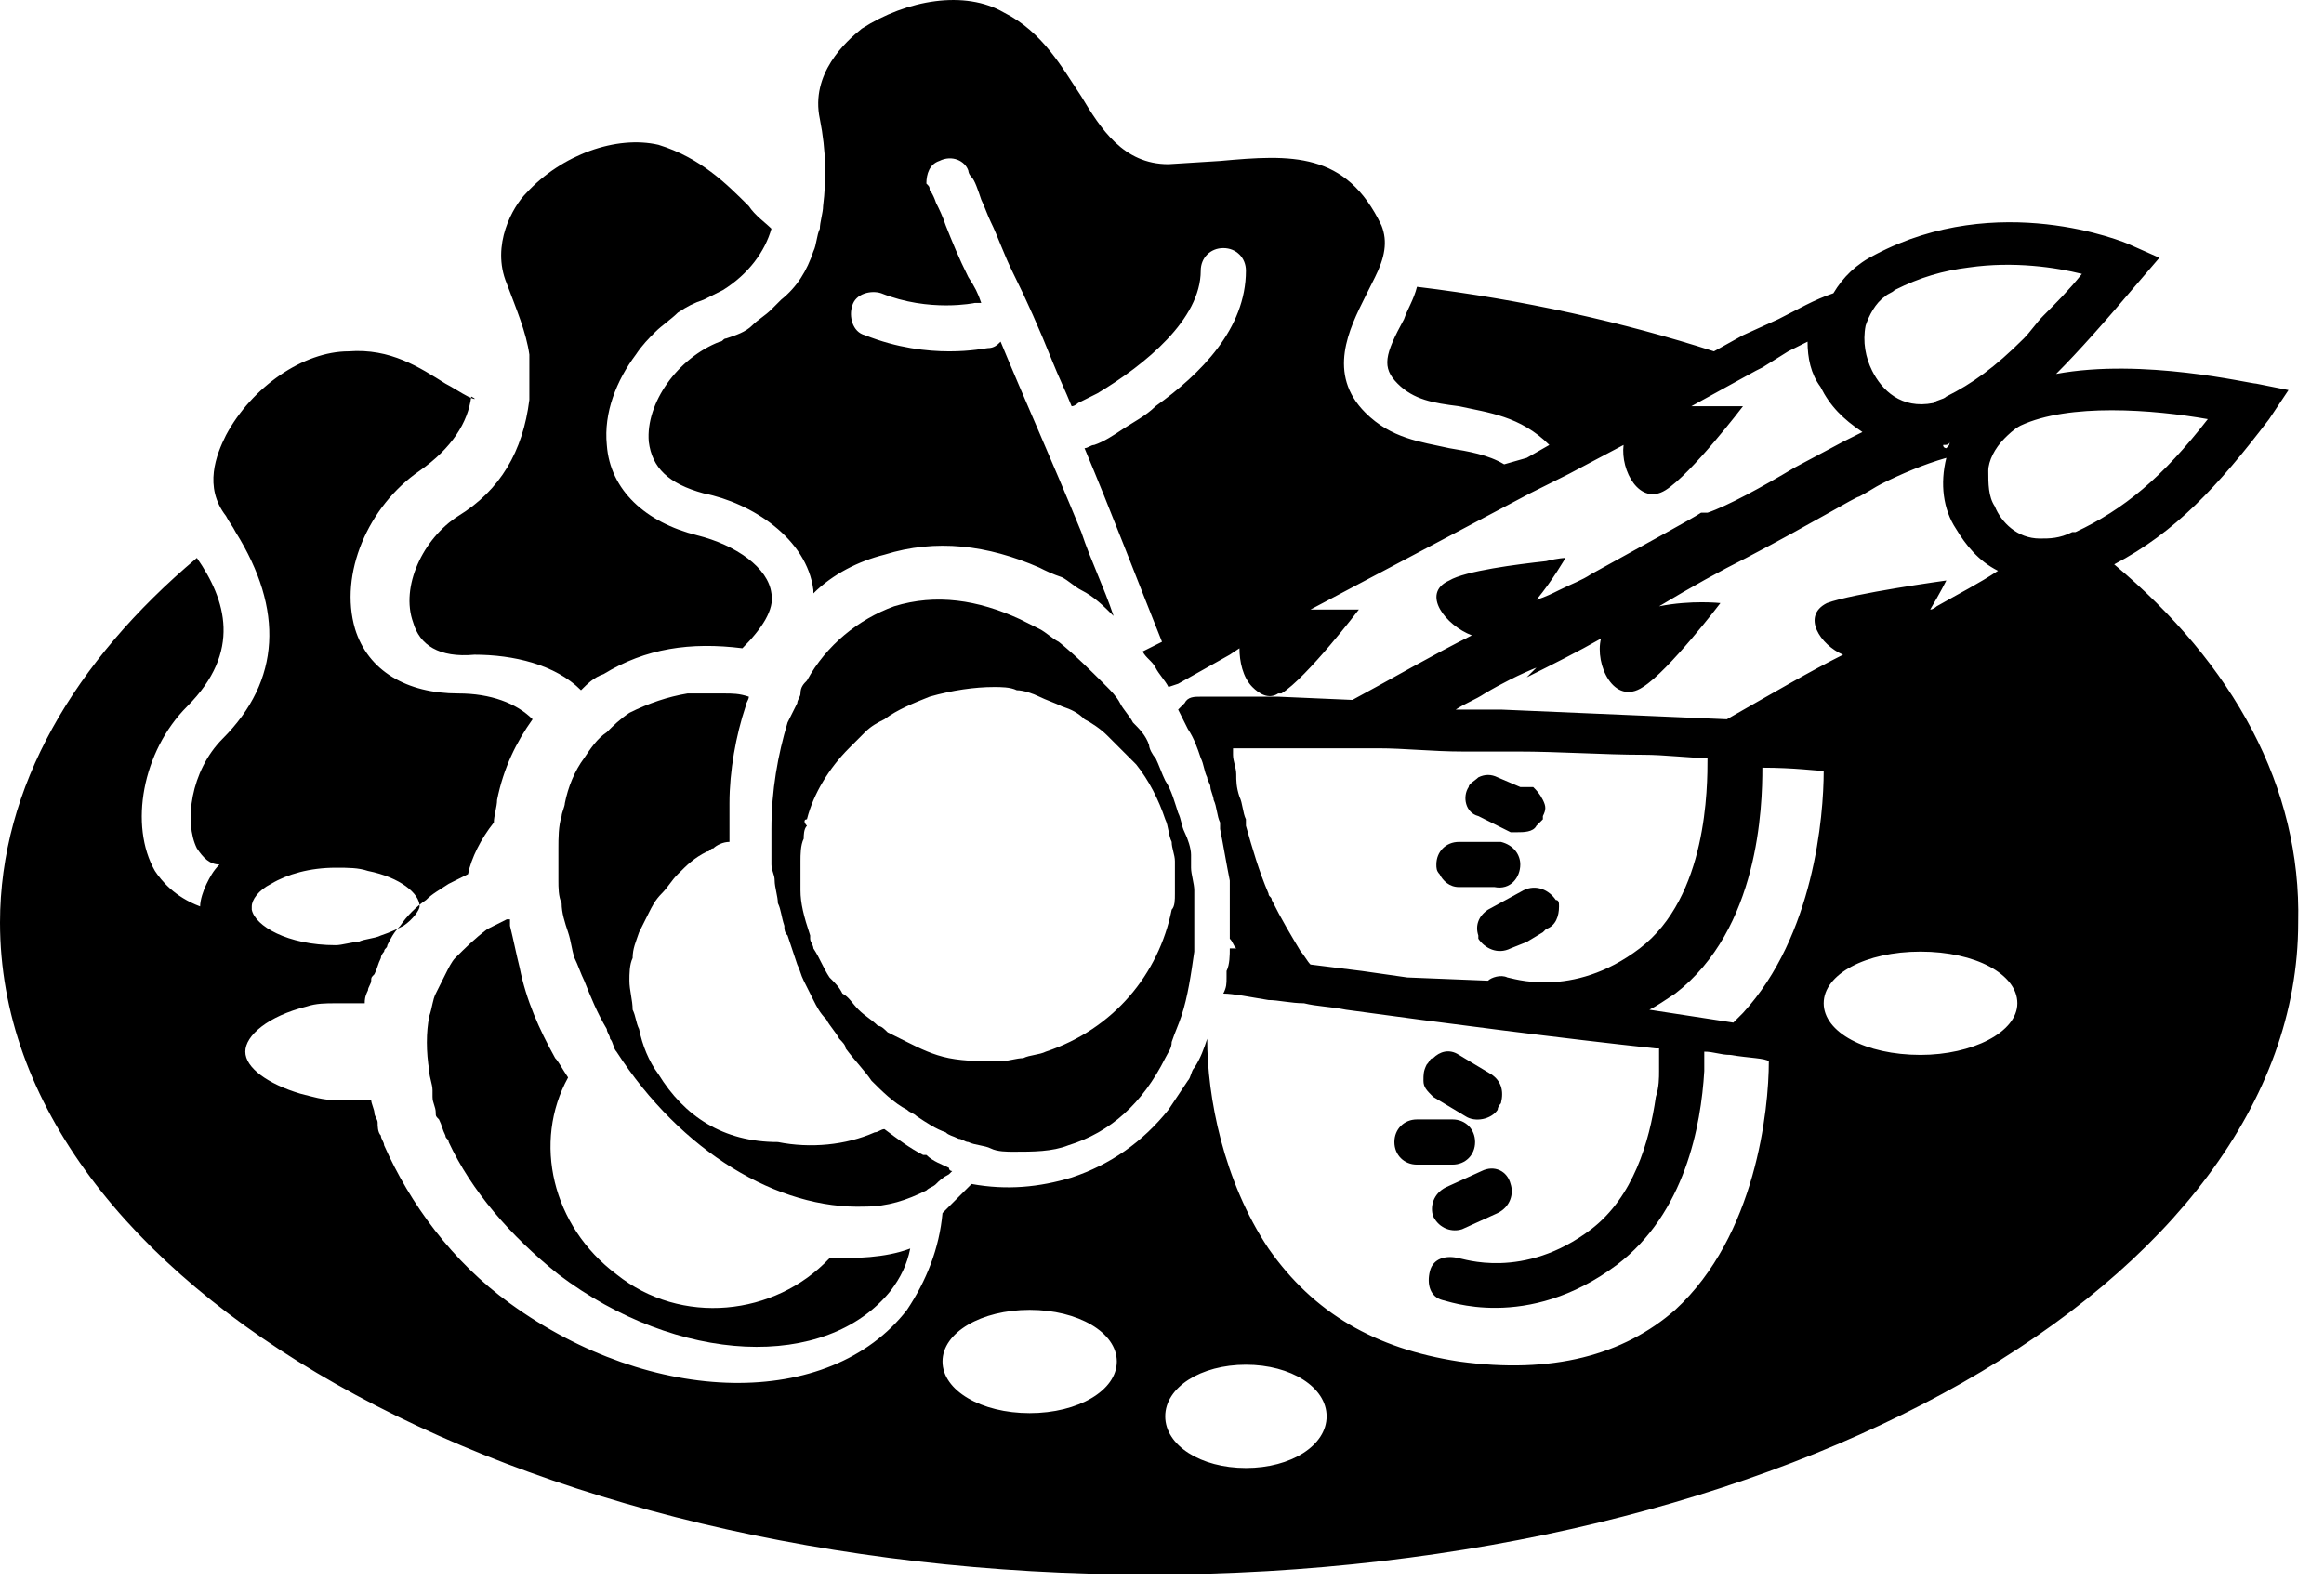 <svg width="72" height="49" viewBox="0 0 72 49" fill="none" xmlns="http://www.w3.org/2000/svg">
<path d="M65.5 17.487C67.4 16.487 68.7 15.087 70.3 12.987L70.9 12.087L69.9 11.887C69.7 11.887 66.4 11.087 63.7 11.587C64.4 10.887 65.2 9.987 66.3 8.687L66.9 7.987L66 7.587C65.8 7.487 61.9 5.887 58.1 7.887C57.5 8.187 57.1 8.587 56.8 9.087C56.2 9.287 55.7 9.587 55.1 9.887L54 10.387L53.1 10.887C50.3 9.987 47.2 9.287 43.9 8.887C43.8 9.287 43.6 9.587 43.5 9.887C42.9 10.987 42.8 11.387 43.3 11.887C43.8 12.387 44.4 12.487 45.2 12.587C46.1 12.787 47.1 12.887 48 13.787L47.3 14.187L46.6 14.387C46.1 14.087 45.5 13.987 44.9 13.887C44 13.687 43.1 13.587 42.3 12.787C41.1 11.587 41.8 10.187 42.3 9.187C42.4 8.987 42.5 8.787 42.6 8.587C42.9 7.987 43 7.487 42.8 6.987C41.7 4.687 40 4.787 37.8 4.987L36.2 5.087C34.8 5.087 34.1 3.987 33.5 2.987C32.9 2.087 32.3 0.987 31.1 0.387C29.9 -0.313 28.1 -0.013 26.7 0.887C26.2 1.287 25.1 2.287 25.4 3.687C25.6 4.687 25.6 5.587 25.5 6.387C25.5 6.587 25.4 6.887 25.4 7.087C25.3 7.287 25.3 7.587 25.2 7.787C25 8.387 24.7 8.887 24.2 9.287C24.1 9.387 24 9.487 23.9 9.587C23.7 9.787 23.5 9.887 23.3 10.087C23.1 10.287 22.8 10.387 22.5 10.487C22.4 10.487 22.4 10.587 22.3 10.587C21 11.087 20 12.487 20.1 13.687C20.2 14.487 20.7 14.987 21.8 15.287C23.3 15.587 25 16.687 25.2 18.287V18.387C25.8 17.787 26.6 17.387 27.4 17.187C29 16.687 30.6 16.887 32.2 17.587C32.4 17.687 32.6 17.787 32.9 17.887C33.1 17.987 33.3 18.187 33.5 18.287C33.9 18.487 34.2 18.787 34.5 19.087C34.2 18.187 33.8 17.387 33.5 16.487C32.6 14.287 31.7 12.287 31 10.587C30.9 10.687 30.8 10.787 30.6 10.787C30.5 10.787 28.8 11.187 26.8 10.387C26.4 10.287 26.3 9.787 26.4 9.487C26.5 9.087 27 8.987 27.3 9.087C28.8 9.687 30.2 9.387 30.2 9.387C30.3 9.387 30.3 9.387 30.4 9.387C30.3 9.087 30.2 8.887 30 8.587C29.7 7.987 29.5 7.487 29.3 6.987C29.2 6.687 29.1 6.487 29 6.287C28.9 5.987 28.8 5.887 28.8 5.887C28.8 5.787 28.8 5.787 28.7 5.687C28.7 5.387 28.8 5.087 29.1 4.987C29.5 4.787 29.9 4.987 30 5.287C30 5.287 30 5.387 30.1 5.487C30.2 5.587 30.3 5.887 30.4 6.187C30.5 6.387 30.6 6.687 30.7 6.887C30.9 7.287 31.1 7.887 31.4 8.487C31.8 9.287 32.2 10.187 32.6 11.187C32.8 11.687 33 12.087 33.2 12.587C33.3 12.587 33.4 12.487 33.4 12.487C33.6 12.387 33.8 12.287 34 12.187C35.5 11.287 37.2 9.887 37.2 8.387C37.2 7.987 37.5 7.687 37.9 7.687C38.3 7.687 38.6 7.987 38.6 8.387C38.6 10.187 37.2 11.587 35.8 12.587C35.5 12.887 35.1 13.087 34.8 13.287C34.5 13.487 34.2 13.687 33.9 13.787C33.8 13.787 33.7 13.887 33.6 13.887C34.4 15.787 35.2 17.887 36 19.887L35.4 20.187C35.5 20.387 35.7 20.487 35.8 20.687C35.9 20.887 36.1 21.087 36.2 21.287L36.5 21.187L38.1 20.287L38.4 20.087C38.4 20.487 38.5 20.987 38.8 21.287C39 21.487 39.3 21.687 39.6 21.487H39.7C40.5 20.987 42.1 18.887 42.1 18.887C42.1 18.887 41.4 18.887 40.6 18.887L47.4 15.287L48 14.987L48.6 14.687L50.3 13.787C50.2 14.587 50.8 15.687 51.6 15.187C52.4 14.687 54 12.587 54 12.587C54 12.587 53.3 12.587 52.4 12.587L54.4 11.487L54.6 11.387L55.4 10.887C55.6 10.787 55.8 10.687 56 10.587C56 11.087 56.1 11.587 56.4 11.987C56.7 12.587 57.1 12.987 57.7 13.387C57.5 13.487 57.3 13.587 57.1 13.687L55.6 14.487C54.6 15.087 53.5 15.687 52.9 15.887H52.8H52.7C52.4 16.087 51.1 16.787 49.3 17.787C49 17.987 48.7 18.087 48.3 18.287C48.1 18.387 47.9 18.487 47.6 18.587C48.1 17.987 48.5 17.287 48.5 17.287C48.5 17.287 48.3 17.287 47.9 17.387C47 17.487 45.4 17.687 44.9 17.987C44 18.387 44.8 19.387 45.6 19.687C44.4 20.287 43.2 20.987 41.9 21.687L39.6 21.587H38.8H38H37.2C37 21.587 36.8 21.587 36.7 21.787L36.6 21.887L36.5 21.987C36.6 22.187 36.7 22.387 36.8 22.587C37 22.887 37.1 23.187 37.2 23.487C37.3 23.687 37.3 23.887 37.4 24.087C37.4 24.187 37.5 24.287 37.5 24.387C37.5 24.487 37.6 24.687 37.6 24.787C37.7 24.987 37.7 25.287 37.8 25.487C37.8 25.587 37.8 25.587 37.8 25.687C37.9 26.187 38 26.787 38.1 27.287C38.1 27.387 38.1 27.487 38.1 27.487C38.1 27.787 38.1 28.087 38.1 28.487C38.1 28.687 38.1 28.887 38.1 29.087C38.2 29.187 38.2 29.287 38.3 29.387H38.1C38.1 29.587 38.1 29.887 38 30.087C38 30.187 38 30.287 38 30.287C38 30.487 38 30.587 37.9 30.787C38.2 30.787 38.7 30.887 39.3 30.987C39.6 30.987 40 31.087 40.4 31.087C40.8 31.187 41.2 31.187 41.7 31.287C44.6 31.687 48.5 32.187 51.3 32.487H51.4C51.4 32.687 51.4 32.887 51.4 33.187C51.4 33.387 51.4 33.687 51.3 33.987C51.1 35.387 50.6 37.087 49.3 38.087C47.2 39.687 45.3 38.987 45.2 38.987C44.8 38.887 44.4 38.987 44.3 39.387C44.2 39.787 44.3 40.187 44.7 40.287C44.8 40.287 47.3 41.287 50.1 39.187C52.2 37.587 52.7 34.887 52.8 33.187C52.8 32.987 52.8 32.787 52.8 32.587C53.1 32.587 53.3 32.687 53.6 32.687C54.2 32.787 54.7 32.787 54.8 32.887C54.8 34.387 54.4 38.287 51.9 40.587C50.3 41.987 48.1 42.587 45.2 42.187C42.6 41.787 40.7 40.687 39.3 38.687C37.9 36.587 37.4 33.987 37.4 32.187C37.3 32.487 37.2 32.787 37 33.087C36.9 33.187 36.9 33.387 36.8 33.487C36.6 33.787 36.4 34.087 36.2 34.387C35.4 35.387 34.4 36.087 33.2 36.487C32.2 36.787 31.2 36.887 30.1 36.687C29.8 36.987 29.5 37.287 29.2 37.587C29.1 38.687 28.7 39.687 28.1 40.587C25.7 43.687 20.2 43.587 15.8 40.387C14 39.087 12.7 37.287 11.9 35.487C11.9 35.387 11.8 35.287 11.8 35.187C11.7 35.087 11.7 34.887 11.7 34.787C11.7 34.687 11.6 34.587 11.6 34.487C11.6 34.387 11.5 34.187 11.5 34.087C11.3 34.087 11.1 34.087 10.9 34.087C10.7 34.087 10.5 34.087 10.4 34.087C10 34.087 9.7 33.987 9.3 33.887C8.3 33.587 7.6 33.087 7.6 32.587C7.6 32.087 8.3 31.487 9.5 31.187C9.8 31.087 10.1 31.087 10.4 31.087C10.6 31.087 10.7 31.087 10.9 31.087C11 31.087 11.1 31.087 11.2 31.087H11.3C11.3 30.987 11.3 30.887 11.4 30.687C11.4 30.587 11.5 30.487 11.5 30.387C11.5 30.287 11.5 30.287 11.6 30.187C11.7 29.987 11.7 29.887 11.8 29.687C11.8 29.587 11.9 29.487 11.9 29.487C11.9 29.387 12 29.387 12 29.287C12.1 29.087 12.2 28.887 12.4 28.687C12.6 28.387 12.9 28.087 13.2 27.887C13.4 27.687 13.6 27.587 13.9 27.387C14.1 27.287 14.3 27.187 14.5 27.087C14.6 26.587 14.9 25.987 15.3 25.487C15.3 25.287 15.4 24.987 15.4 24.787C15.6 23.787 16 22.987 16.5 22.287C16 21.787 15.2 21.487 14.2 21.487C12.6 21.487 11.4 20.787 11 19.487C10.5 17.787 11.4 15.687 13 14.587C14 13.887 14.5 13.087 14.6 12.287C14.8 12.387 14.7 12.387 14.5 12.287C14.3 12.187 14 11.987 13.8 11.887C13 11.387 12.1 10.787 10.8 10.887C9.4 10.887 7.8 11.987 7 13.487C6.7 14.087 6.3 15.087 7 15.987C7.1 16.187 7.2 16.287 7.3 16.487C8.8 18.887 8.7 21.087 6.9 22.887C5.9 23.887 5.7 25.487 6.1 26.287C6.3 26.587 6.5 26.787 6.8 26.787C6.6 26.987 6.5 27.187 6.4 27.387C6.3 27.587 6.2 27.887 6.2 28.087C5.4 27.787 5 27.287 4.8 26.987C4 25.587 4.4 23.287 5.8 21.887C7.5 20.187 7 18.587 6.1 17.287C2.3 20.487 0 24.387 0 28.587C0 39.787 15.9 48.787 35.6 48.787C55.3 48.787 71.2 39.687 71.2 28.587C71.3 24.387 69.2 20.587 65.5 17.487ZM12.5 28.687C12.3 28.787 12.1 28.887 11.8 28.987C11.6 29.087 11.3 29.087 11.1 29.187C10.9 29.187 10.6 29.287 10.4 29.287C8.9 29.287 7.9 28.687 7.8 28.187V28.087C7.8 27.887 8 27.587 8.4 27.387C8.9 27.087 9.6 26.887 10.4 26.887C10.8 26.887 11.1 26.887 11.4 26.987C12.4 27.187 13 27.687 13 28.087C13 28.187 12.8 28.487 12.5 28.687ZM31.9 43.787C30.4 43.787 29.2 43.087 29.2 42.187C29.2 41.287 30.4 40.587 31.9 40.587C33.4 40.587 34.6 41.287 34.6 42.187C34.6 43.087 33.4 43.787 31.9 43.787ZM51.1 31.287C51.3 31.187 51.6 30.987 51.9 30.787C54.5 28.787 54.6 24.987 54.6 23.787C55.6 23.787 56.3 23.887 56.5 23.887C56.5 25.287 56.2 28.987 54 31.387C53.9 31.487 53.8 31.587 53.7 31.687L51.1 31.287ZM43.6 30.287L42.2 30.087L40.6 29.887C40.5 29.787 40.4 29.587 40.3 29.487C40 28.987 39.7 28.487 39.4 27.887C39.4 27.787 39.3 27.787 39.3 27.687C39 26.987 38.8 26.287 38.6 25.587C38.6 25.487 38.6 25.487 38.6 25.387C38.5 25.187 38.5 24.887 38.4 24.687C38.3 24.387 38.3 24.187 38.3 23.987C38.3 23.787 38.2 23.587 38.2 23.387C38.2 23.287 38.2 23.287 38.2 23.187H38.3C38.5 23.187 38.8 23.187 39.2 23.187H39.3C39.4 23.187 39.5 23.187 39.6 23.187C39.9 23.187 40.2 23.187 40.5 23.187C40.7 23.187 40.8 23.187 41 23.187C41.4 23.187 41.8 23.187 42.3 23.187H42.4C42.5 23.187 42.6 23.187 42.7 23.187C43.5 23.187 44.4 23.287 45.3 23.287C45.6 23.287 45.8 23.287 46.1 23.287C46.4 23.287 46.7 23.287 47 23.287C48.3 23.287 49.7 23.387 50.9 23.387C51.6 23.387 52.3 23.487 52.9 23.487C52.9 24.387 52.9 27.787 50.8 29.387C48.7 30.987 46.8 30.287 46.7 30.287C46.5 30.187 46.2 30.287 46.1 30.387L43.6 30.287ZM56.6 18.687C55.8 19.087 56.4 19.987 57.1 20.287C56.1 20.787 54.9 21.487 53.5 22.287L46.5 21.987H45.8H45.3H45.1C45.4 21.787 45.7 21.687 46 21.487C46.5 21.187 47.1 20.887 47.6 20.687C47.5 20.787 47.4 20.887 47.3 20.987C48.1 20.587 48.9 20.187 49.6 19.787C49.4 20.587 50 21.887 50.9 21.287C51.7 20.787 53.3 18.687 53.3 18.687C53.3 18.687 52.4 18.587 51.4 18.787C52.4 18.187 53.3 17.687 54.1 17.287C56.2 16.187 57.5 15.387 57.6 15.387C57.8 15.287 58.1 15.087 58.3 14.987C58.9 14.687 59.6 14.387 60.3 14.187C60.1 14.987 60.2 15.787 60.6 16.387C60.9 16.887 61.3 17.387 61.9 17.687C61.3 18.087 60.7 18.387 60 18.787C60 18.787 59.9 18.887 59.8 18.887C60.1 18.387 60.3 17.987 60.3 17.987C60.3 17.987 57.4 18.387 56.6 18.687ZM58 11.487C57.8 11.087 57.7 10.587 57.8 10.087C57.9 9.787 58.1 9.387 58.4 9.187C58.5 9.087 58.6 9.087 58.7 8.987C59.5 8.587 60.2 8.387 61 8.287C62.4 8.087 63.7 8.287 64.5 8.487C64.1 8.987 63.7 9.387 63.3 9.787C63.1 9.987 62.9 10.287 62.7 10.487C61.8 11.387 61.1 11.887 60.3 12.287C60.2 12.387 60 12.387 59.9 12.487C58.9 12.687 58.3 12.087 58 11.487ZM68.4 12.987C67 14.787 65.8 15.787 64.3 16.487H64.2C63.8 16.687 63.5 16.687 63.2 16.687C62.5 16.687 62 16.187 61.8 15.687C61.6 15.387 61.6 14.987 61.6 14.587C61.6 14.287 61.8 13.887 62.1 13.587C62.2 13.487 62.4 13.287 62.6 13.187C64.1 12.487 66.7 12.687 68.4 12.987ZM60.4 13.687C60.4 13.787 60.4 13.787 60.3 13.887C60.3 13.887 60.2 13.887 60.2 13.787C60.3 13.787 60.4 13.787 60.4 13.687ZM38.6 45.487C37.2 45.487 36.1 44.787 36.1 43.887C36.1 42.987 37.2 42.287 38.6 42.287C40 42.287 41.1 42.987 41.1 43.887C41.1 44.787 40 45.487 38.6 45.487ZM59.5 32.687C57.8 32.687 56.5 31.987 56.5 31.087C56.5 30.187 57.8 29.487 59.5 29.487C61.2 29.487 62.5 30.187 62.5 31.087C62.5 31.987 61.1 32.687 59.5 32.687Z" fill="black"/>
<path d="M14.2 15.987C13.1 16.687 12.4 18.187 12.8 19.287C13 19.987 13.6 20.387 14.7 20.287C15.9 20.287 17.2 20.587 18 21.387C18.2 21.187 18.4 20.987 18.7 20.887C20 20.087 21.4 19.887 23 20.087C23.6 19.487 24 18.887 23.9 18.387C23.8 17.587 22.8 16.887 21.6 16.587C20 16.187 18.9 15.187 18.8 13.787C18.7 12.787 19.1 11.787 19.7 10.987C19.9 10.687 20.1 10.487 20.3 10.287C20.5 10.087 20.8 9.887 21 9.687C21.3 9.487 21.5 9.387 21.8 9.287C22 9.187 22.2 9.087 22.4 8.987C23.2 8.487 23.7 7.787 23.9 7.087C23.7 6.887 23.4 6.687 23.2 6.387C22.5 5.687 21.7 4.887 20.4 4.487C19.1 4.187 17.4 4.787 16.3 5.987C15.9 6.387 15.2 7.587 15.7 8.787C16 9.587 16.3 10.287 16.4 10.987C16.4 11.087 16.4 11.287 16.4 11.387C16.4 11.487 16.4 11.587 16.4 11.687C16.4 11.987 16.4 12.187 16.4 12.387C16.2 13.987 15.5 15.187 14.2 15.987Z" fill="black"/>
<path d="M45.8 25.287L46.8 25.787C46.9 25.787 46.9 25.787 47 25.787C47.2 25.787 47.5 25.787 47.6 25.587C47.7 25.487 47.7 25.487 47.8 25.387C47.8 25.387 47.8 25.387 47.8 25.287C47.9 25.087 47.9 24.987 47.8 24.787C47.7 24.587 47.6 24.487 47.5 24.387H47.1L46.4 24.087C46.2 23.987 46 23.987 45.8 24.087C45.7 24.187 45.5 24.287 45.5 24.387C45.3 24.687 45.4 25.187 45.8 25.287Z" fill="black"/>
<path d="M47.1 26.787C47.1 26.487 46.9 26.187 46.5 26.087C46.4 26.087 46.4 26.087 46.3 26.087H45.2C44.8 26.087 44.5 26.387 44.5 26.787C44.5 26.887 44.5 26.987 44.6 27.087C44.7 27.287 44.9 27.487 45.2 27.487H46.3C46.8 27.587 47.1 27.187 47.1 26.787Z" fill="black"/>
<path d="M47.3 29.187L47.8 28.887L47.9 28.787C48.2 28.687 48.3 28.387 48.3 28.087C48.3 27.987 48.3 27.887 48.2 27.887C48 27.587 47.6 27.387 47.2 27.587L46.1 28.187C45.8 28.387 45.7 28.687 45.8 28.987V29.087C46 29.387 46.4 29.587 46.8 29.387L47.3 29.187Z" fill="black"/>
<path d="M46.2 33.287L45.2 32.687C44.9 32.487 44.6 32.587 44.4 32.787C44.3 32.787 44.3 32.887 44.2 32.987C44.1 33.187 44.1 33.287 44.1 33.487C44.1 33.687 44.2 33.787 44.4 33.987L45.4 34.587C45.7 34.787 46.2 34.687 46.4 34.387C46.4 34.287 46.5 34.187 46.5 34.187C46.6 33.787 46.5 33.487 46.2 33.287Z" fill="black"/>
<path d="M43.2 35.387C43.2 35.787 43.5 36.087 43.9 36.087H45C45.4 36.087 45.7 35.787 45.7 35.387C45.7 34.987 45.4 34.687 45 34.687H43.9C43.5 34.687 43.2 34.987 43.2 35.387Z" fill="black"/>
<path d="M45.9 36.287L44.8 36.787C44.4 36.987 44.3 37.387 44.4 37.687C44.6 38.087 45 38.187 45.3 38.087L46.4 37.587C46.8 37.387 46.9 36.987 46.8 36.687C46.7 36.287 46.3 36.087 45.9 36.287Z" fill="black"/>
<path d="M17.2 32.787C16.7 31.887 16.3 30.987 16.1 29.987C16 29.587 15.9 29.087 15.8 28.687C15.8 28.587 15.8 28.587 15.8 28.487C15.8 28.487 15.8 28.487 15.7 28.487C15.5 28.587 15.3 28.687 15.1 28.787C14.7 29.087 14.4 29.387 14.1 29.687C14 29.787 13.9 29.987 13.8 30.187C13.7 30.387 13.6 30.587 13.5 30.787C13.4 30.987 13.4 31.187 13.3 31.487C13.2 31.987 13.2 32.587 13.3 33.187C13.3 33.387 13.4 33.587 13.4 33.787C13.4 33.887 13.4 33.887 13.4 33.987C13.4 34.187 13.5 34.287 13.5 34.487C13.5 34.587 13.5 34.587 13.6 34.687C13.7 34.887 13.7 34.987 13.8 35.187C13.8 35.287 13.9 35.287 13.9 35.387C14.6 36.887 15.8 38.287 17.3 39.487C21 42.287 25.6 42.487 27.6 39.987C27.9 39.587 28.1 39.187 28.2 38.687C27.4 38.987 26.5 38.987 25.7 38.987C24 40.787 21.1 41.087 19.1 39.487C17.1 37.987 16.5 35.387 17.6 33.387C17.4 33.087 17.3 32.887 17.2 32.787Z" fill="black"/>
<path d="M20.4 33.287C20.1 32.887 19.9 32.387 19.8 31.887C19.7 31.687 19.7 31.487 19.6 31.287C19.6 30.987 19.5 30.687 19.5 30.387C19.5 30.187 19.5 29.887 19.6 29.687C19.6 29.387 19.7 29.187 19.8 28.887C19.9 28.687 20 28.487 20.1 28.287C20.2 28.087 20.3 27.887 20.5 27.687C20.7 27.487 20.8 27.287 21 27.087C21.3 26.787 21.5 26.587 21.9 26.387C22 26.387 22 26.287 22.1 26.287C22.2 26.187 22.4 26.087 22.6 26.087C22.6 25.987 22.6 25.887 22.6 25.687C22.6 25.387 22.6 25.187 22.6 24.887C22.6 23.887 22.8 22.787 23.1 21.887C23.1 21.787 23.2 21.687 23.2 21.587C22.9 21.487 22.7 21.487 22.4 21.487C22 21.487 21.6 21.487 21.3 21.487C20.7 21.587 20.1 21.787 19.5 22.087C19.2 22.287 19 22.487 18.8 22.687C18.5 22.887 18.3 23.187 18.1 23.487C17.8 23.887 17.6 24.387 17.5 24.887C17.5 24.987 17.4 25.187 17.4 25.287C17.3 25.587 17.3 25.987 17.3 26.287C17.3 26.387 17.3 26.487 17.3 26.587C17.3 26.787 17.3 27.087 17.3 27.287C17.3 27.487 17.3 27.787 17.4 27.987C17.4 28.287 17.5 28.587 17.6 28.887C17.7 29.187 17.7 29.387 17.8 29.687C17.9 29.887 18 30.187 18.1 30.387C18.3 30.887 18.5 31.387 18.8 31.887C18.8 31.987 18.9 32.087 18.9 32.187C19 32.287 19 32.487 19.1 32.587C21.1 35.687 24.1 37.487 26.8 37.387C27.5 37.387 28.1 37.187 28.7 36.887C28.8 36.787 28.9 36.787 29 36.687C29.1 36.587 29.2 36.487 29.4 36.387L29.5 36.287C29.5 36.287 29.4 36.287 29.4 36.187C29.2 36.087 28.9 35.987 28.7 35.787C28.7 35.787 28.7 35.787 28.6 35.787C28.2 35.587 27.8 35.287 27.4 34.987C27.3 34.987 27.2 35.087 27.1 35.087C26.2 35.487 25.1 35.587 24.1 35.387C22.4 35.387 21.2 34.587 20.4 33.287Z" fill="black"/>
<path d="M23.9 26.487C23.9 26.587 23.9 26.687 23.9 26.787C23.9 26.987 24 27.087 24 27.287C24 27.487 24.1 27.787 24.1 27.987C24.2 28.187 24.2 28.387 24.3 28.687C24.3 28.787 24.3 28.887 24.4 28.987C24.5 29.287 24.6 29.587 24.7 29.887C24.8 30.087 24.8 30.187 24.9 30.387C25 30.587 25.1 30.787 25.2 30.987C25.3 31.187 25.4 31.387 25.6 31.587C25.7 31.787 25.9 31.987 26 32.187C26.1 32.287 26.2 32.387 26.2 32.487C26.5 32.887 26.8 33.187 27 33.487C27.3 33.787 27.7 34.187 28.1 34.387C28.2 34.487 28.3 34.487 28.4 34.587C28.7 34.787 29 34.987 29.3 35.087C29.4 35.187 29.5 35.187 29.7 35.287C29.8 35.287 29.9 35.387 30 35.387C30.2 35.487 30.5 35.487 30.7 35.587C30.9 35.687 31.2 35.687 31.4 35.687C32 35.687 32.6 35.687 33.1 35.487C34.4 35.087 35.4 34.187 36.1 32.787C36.2 32.587 36.3 32.487 36.3 32.287C36.4 31.987 36.5 31.787 36.6 31.487C36.8 30.887 36.9 30.187 37 29.487C37 29.187 37 28.787 37 28.487C37 28.287 37 28.187 37 27.987C37 27.887 37 27.787 37 27.587C37 27.387 36.9 27.087 36.9 26.887C36.9 26.787 36.9 26.787 36.9 26.687C36.9 26.587 36.9 26.487 36.9 26.487C36.9 26.287 36.8 25.987 36.7 25.787C36.6 25.587 36.6 25.387 36.5 25.187C36.4 24.887 36.3 24.487 36.1 24.187C36 23.987 35.9 23.687 35.8 23.487C35.7 23.387 35.6 23.187 35.6 23.087C35.5 22.787 35.3 22.587 35.1 22.387C35 22.187 34.8 21.987 34.7 21.787C34.6 21.587 34.4 21.387 34.3 21.287C33.8 20.787 33.3 20.287 32.8 19.887C32.6 19.787 32.4 19.587 32.2 19.487C32 19.387 31.8 19.287 31.6 19.187C30.3 18.587 29 18.387 27.7 18.787C26.6 19.187 25.6 19.987 25 21.087C24.9 21.187 24.8 21.287 24.8 21.487C24.8 21.587 24.7 21.687 24.7 21.787C24.6 21.987 24.5 22.187 24.4 22.387C24.1 23.387 23.9 24.487 23.9 25.687C23.9 25.787 23.9 25.887 23.9 25.987C23.9 26.087 23.9 26.287 23.9 26.387C23.9 26.187 23.9 26.287 23.9 26.487ZM25 25.387C25.2 24.587 25.7 23.787 26.3 23.187C26.5 22.987 26.6 22.887 26.8 22.687C27 22.487 27.2 22.387 27.4 22.287C27.8 21.987 28.3 21.787 28.8 21.587C29.5 21.387 30.2 21.287 30.8 21.287C31 21.287 31.3 21.287 31.5 21.387C31.7 21.387 32 21.487 32.2 21.587C32.4 21.687 32.7 21.787 32.9 21.887C33.2 21.987 33.4 22.087 33.6 22.287C33.8 22.387 34.1 22.587 34.3 22.787C34.6 23.087 34.9 23.387 35.2 23.687C35.6 24.187 35.9 24.787 36.1 25.387C36.2 25.587 36.2 25.887 36.3 26.087C36.3 26.287 36.4 26.487 36.4 26.687C36.4 26.787 36.4 26.787 36.4 26.887C36.4 26.987 36.4 27.087 36.4 27.187C36.4 27.287 36.4 27.387 36.4 27.487C36.4 27.587 36.4 27.587 36.4 27.687C36.4 27.887 36.4 28.087 36.3 28.187C35.9 30.187 34.5 31.887 32.4 32.587C32.2 32.687 31.9 32.687 31.7 32.787C31.5 32.787 31.2 32.887 31 32.887C30.5 32.887 29.9 32.887 29.4 32.787C28.9 32.687 28.5 32.487 28.1 32.287C27.9 32.187 27.7 32.087 27.5 31.987C27.4 31.887 27.3 31.787 27.2 31.787C27 31.587 26.8 31.487 26.6 31.287C26.4 31.087 26.3 30.887 26.1 30.787C26 30.587 25.9 30.487 25.7 30.287C25.5 29.987 25.4 29.687 25.2 29.387C25.2 29.287 25.1 29.187 25.1 29.087V28.987C24.9 28.387 24.8 27.987 24.8 27.587C24.8 27.287 24.8 27.087 24.8 26.787V26.687C24.8 26.487 24.8 26.187 24.9 25.987C24.9 25.887 24.9 25.687 25 25.587C24.9 25.487 24.9 25.387 25 25.387Z" fill="black"/>
</svg>
